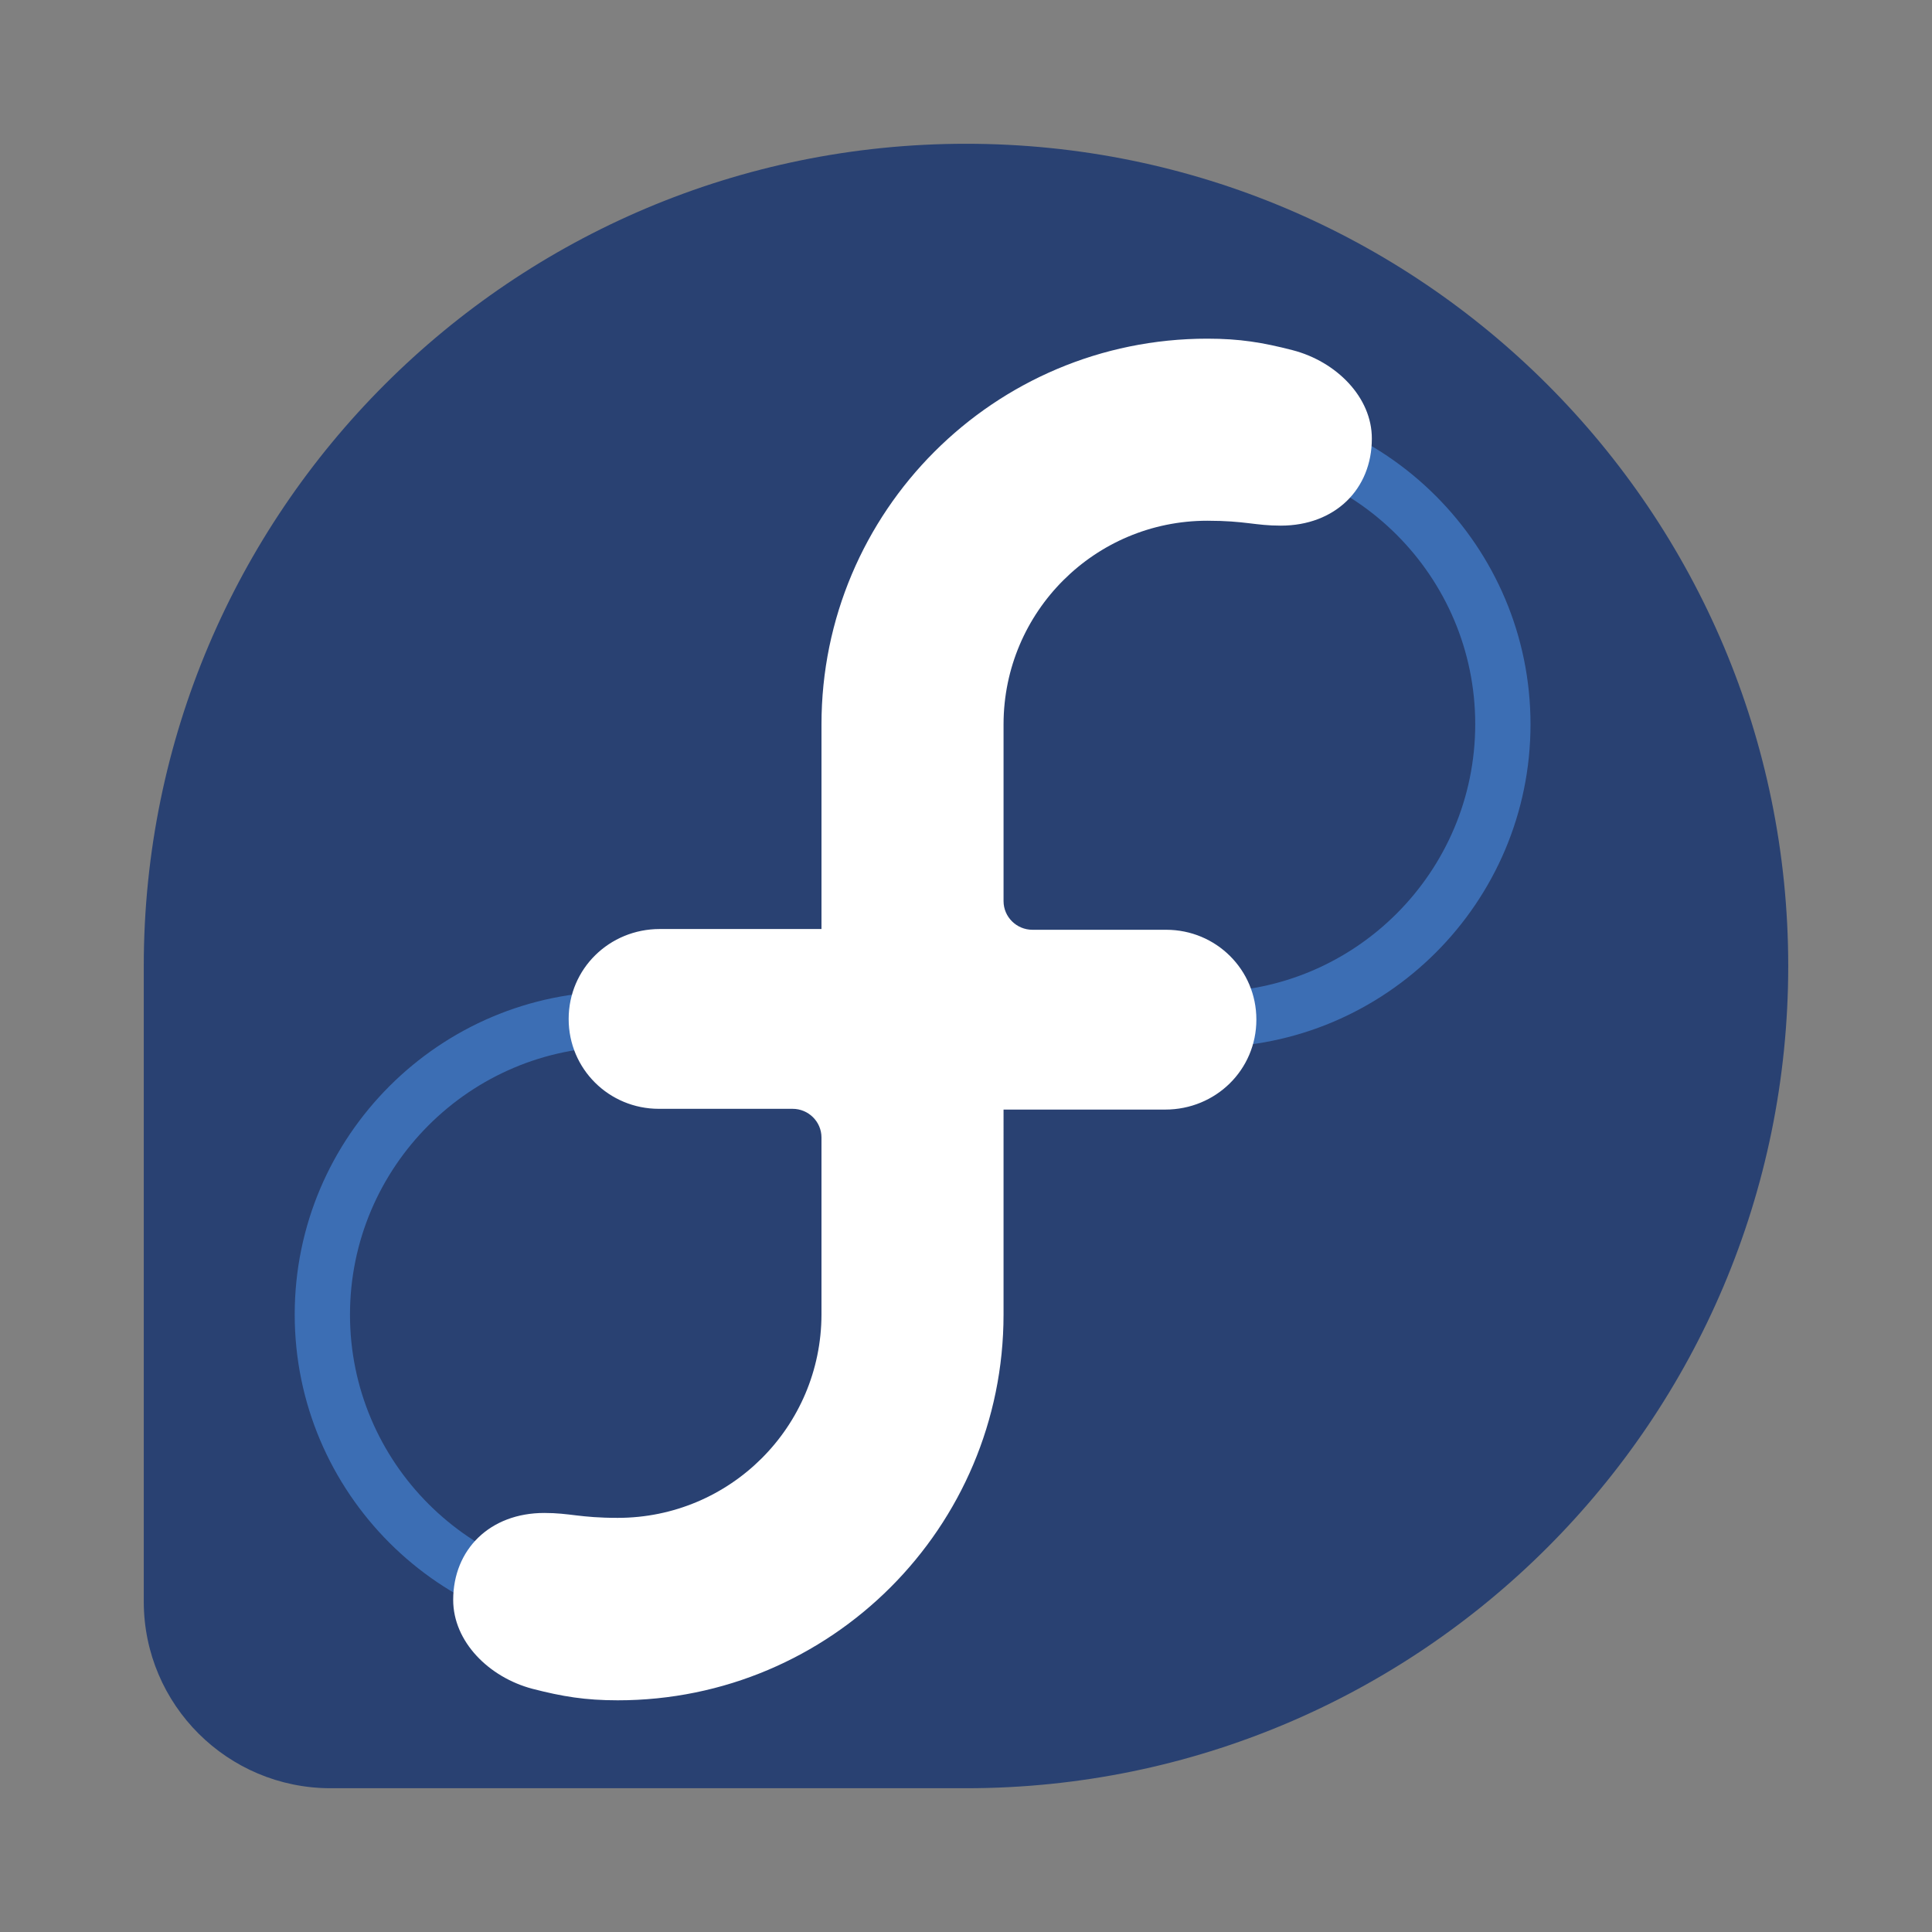 <svg xmlns="http://www.w3.org/2000/svg" viewBox="0 0 1024 1024">
  <rect x="0" y="0" width="1024" height="1024" fill="#808080" stroke="none"/>
  <path d="M947.8 512c0-240.7-195.1-435.8-435.8-435.8-240.6 0-435.6 195-435.8 435.5V849c.1 54.6 44.4 98.8 99.1 98.8h336.9c240.6-.1 435.6-195.1 435.6-435.8" fill="#294172"/>
  <path d="M640 212.6c-94.4 0-171.2 76.8-171.2 171.2v141.7H327.4c-94.4 0-171.2 76.8-171.2 171.2 0 94.4 76.8 171.2 171.2 171.2 94.4 0 171.2-76.8 171.2-171.2V555.1H640c94.4 0 171.2-76.8 171.2-171.2S734.4 212.6 640 212.6zM469.5 696.8c0 78.3-63.7 142-142 142s-142-63.7-142-142 63.7-142 142-142h141.3v.3h.8v141.7zm170.5-171H498.7v-.3h-.8V383.8c0-78.3 63.7-142 142-142s142 63.7 142 142-63.6 142-141.9 142z" fill="#3c6eb4"/>
  <path d="M685.1 185.6c-15.9-4.1-28-6.1-45.2-6.1-113 0-204.5 91.6-204.5 204.5v108.4h-85.7c-26.7 0-48.3 21-48.3 47.7 0 26.5 21.4 47.6 47.8 47.6h70.9c8.4 0 15.3 6.8 15.3 15.2v93.8c-.1 59.6-48.4 107.8-108 107.8-20.2 0-25.2-2.6-38.9-2.6-28.9 0-48.3 19.4-48.3 46.1 0 22.1 18.9 41 42 47.1 15.9 4.1 28 6.1 45.2 6.1 113 0 204.5-91.6 204.5-204.5V588.1h85.7c26.7 0 48.3-21 48.3-47.7 0-26.5-21.4-47.6-47.8-47.6h-70.9c-8.4 0-15.3-6.8-15.3-15.2v-93.8c.1-59.6 48.4-107.8 108-107.8 20.2 0 25.2 2.6 38.9 2.6 28.9 0 48.3-19.4 48.3-46.1.1-21.9-18.8-40.9-42-46.9z" fill="#fff"/>
</svg>
